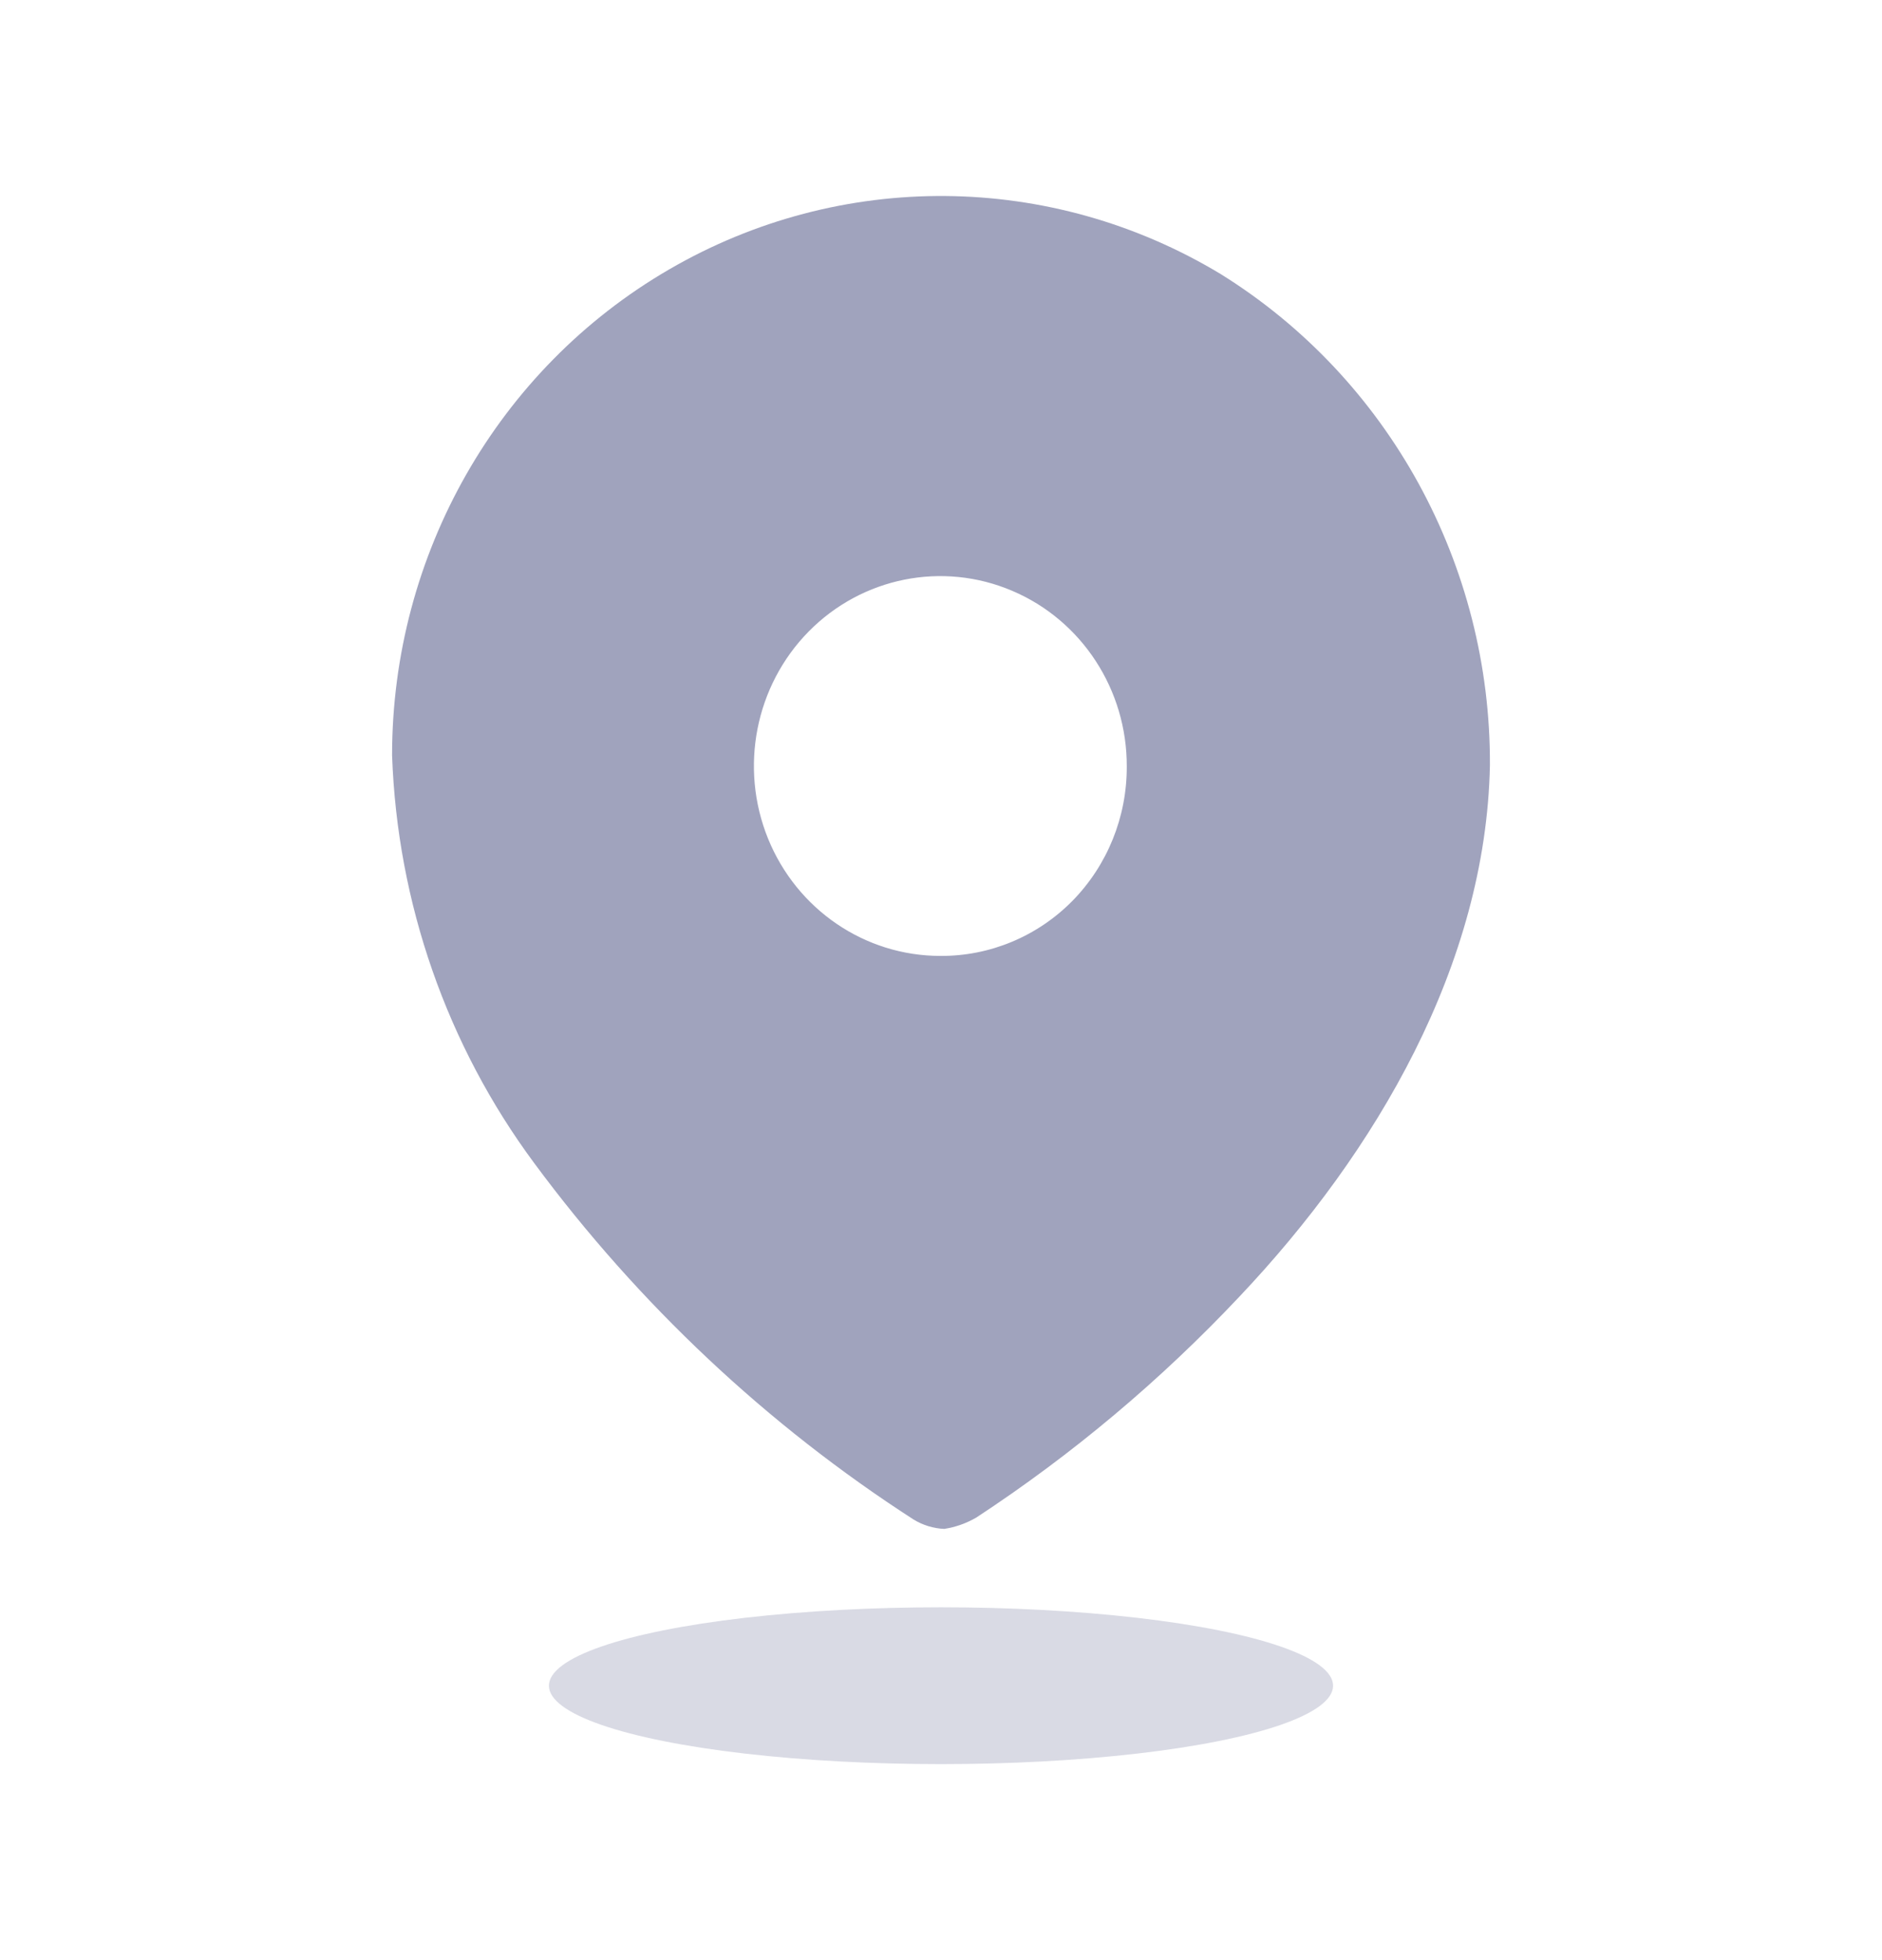 <svg width="24" height="25" viewBox="0 0 24 25" fill="none" xmlns="http://www.w3.org/2000/svg">
<path fill-rule="evenodd" clip-rule="evenodd" d="M8.532 3.437C10.716 2.167 13.402 2.189 15.566 3.495C17.709 4.827 19.012 7.204 19 9.761C18.95 12.302 17.553 14.69 15.807 16.536C14.8 17.606 13.673 18.553 12.449 19.356C12.323 19.429 12.185 19.478 12.041 19.5C11.904 19.494 11.769 19.453 11.651 19.381C9.782 18.175 8.143 16.634 6.812 14.834C5.699 13.331 5.066 11.516 5 9.634C4.999 7.072 6.347 4.706 8.532 3.437ZM9.794 10.695C10.162 11.601 11.029 12.192 11.992 12.192C12.622 12.196 13.228 11.944 13.675 11.491C14.121 11.037 14.371 10.421 14.369 9.778C14.373 8.798 13.796 7.912 12.907 7.535C12.019 7.157 10.995 7.362 10.313 8.054C9.632 8.746 9.427 9.789 9.794 10.695Z" fill="#A0A3BD"/>
<ellipse opacity="0.4" cx="12" cy="21.5" rx="5" ry="1" fill="#A0A3BD"/>
</svg>
